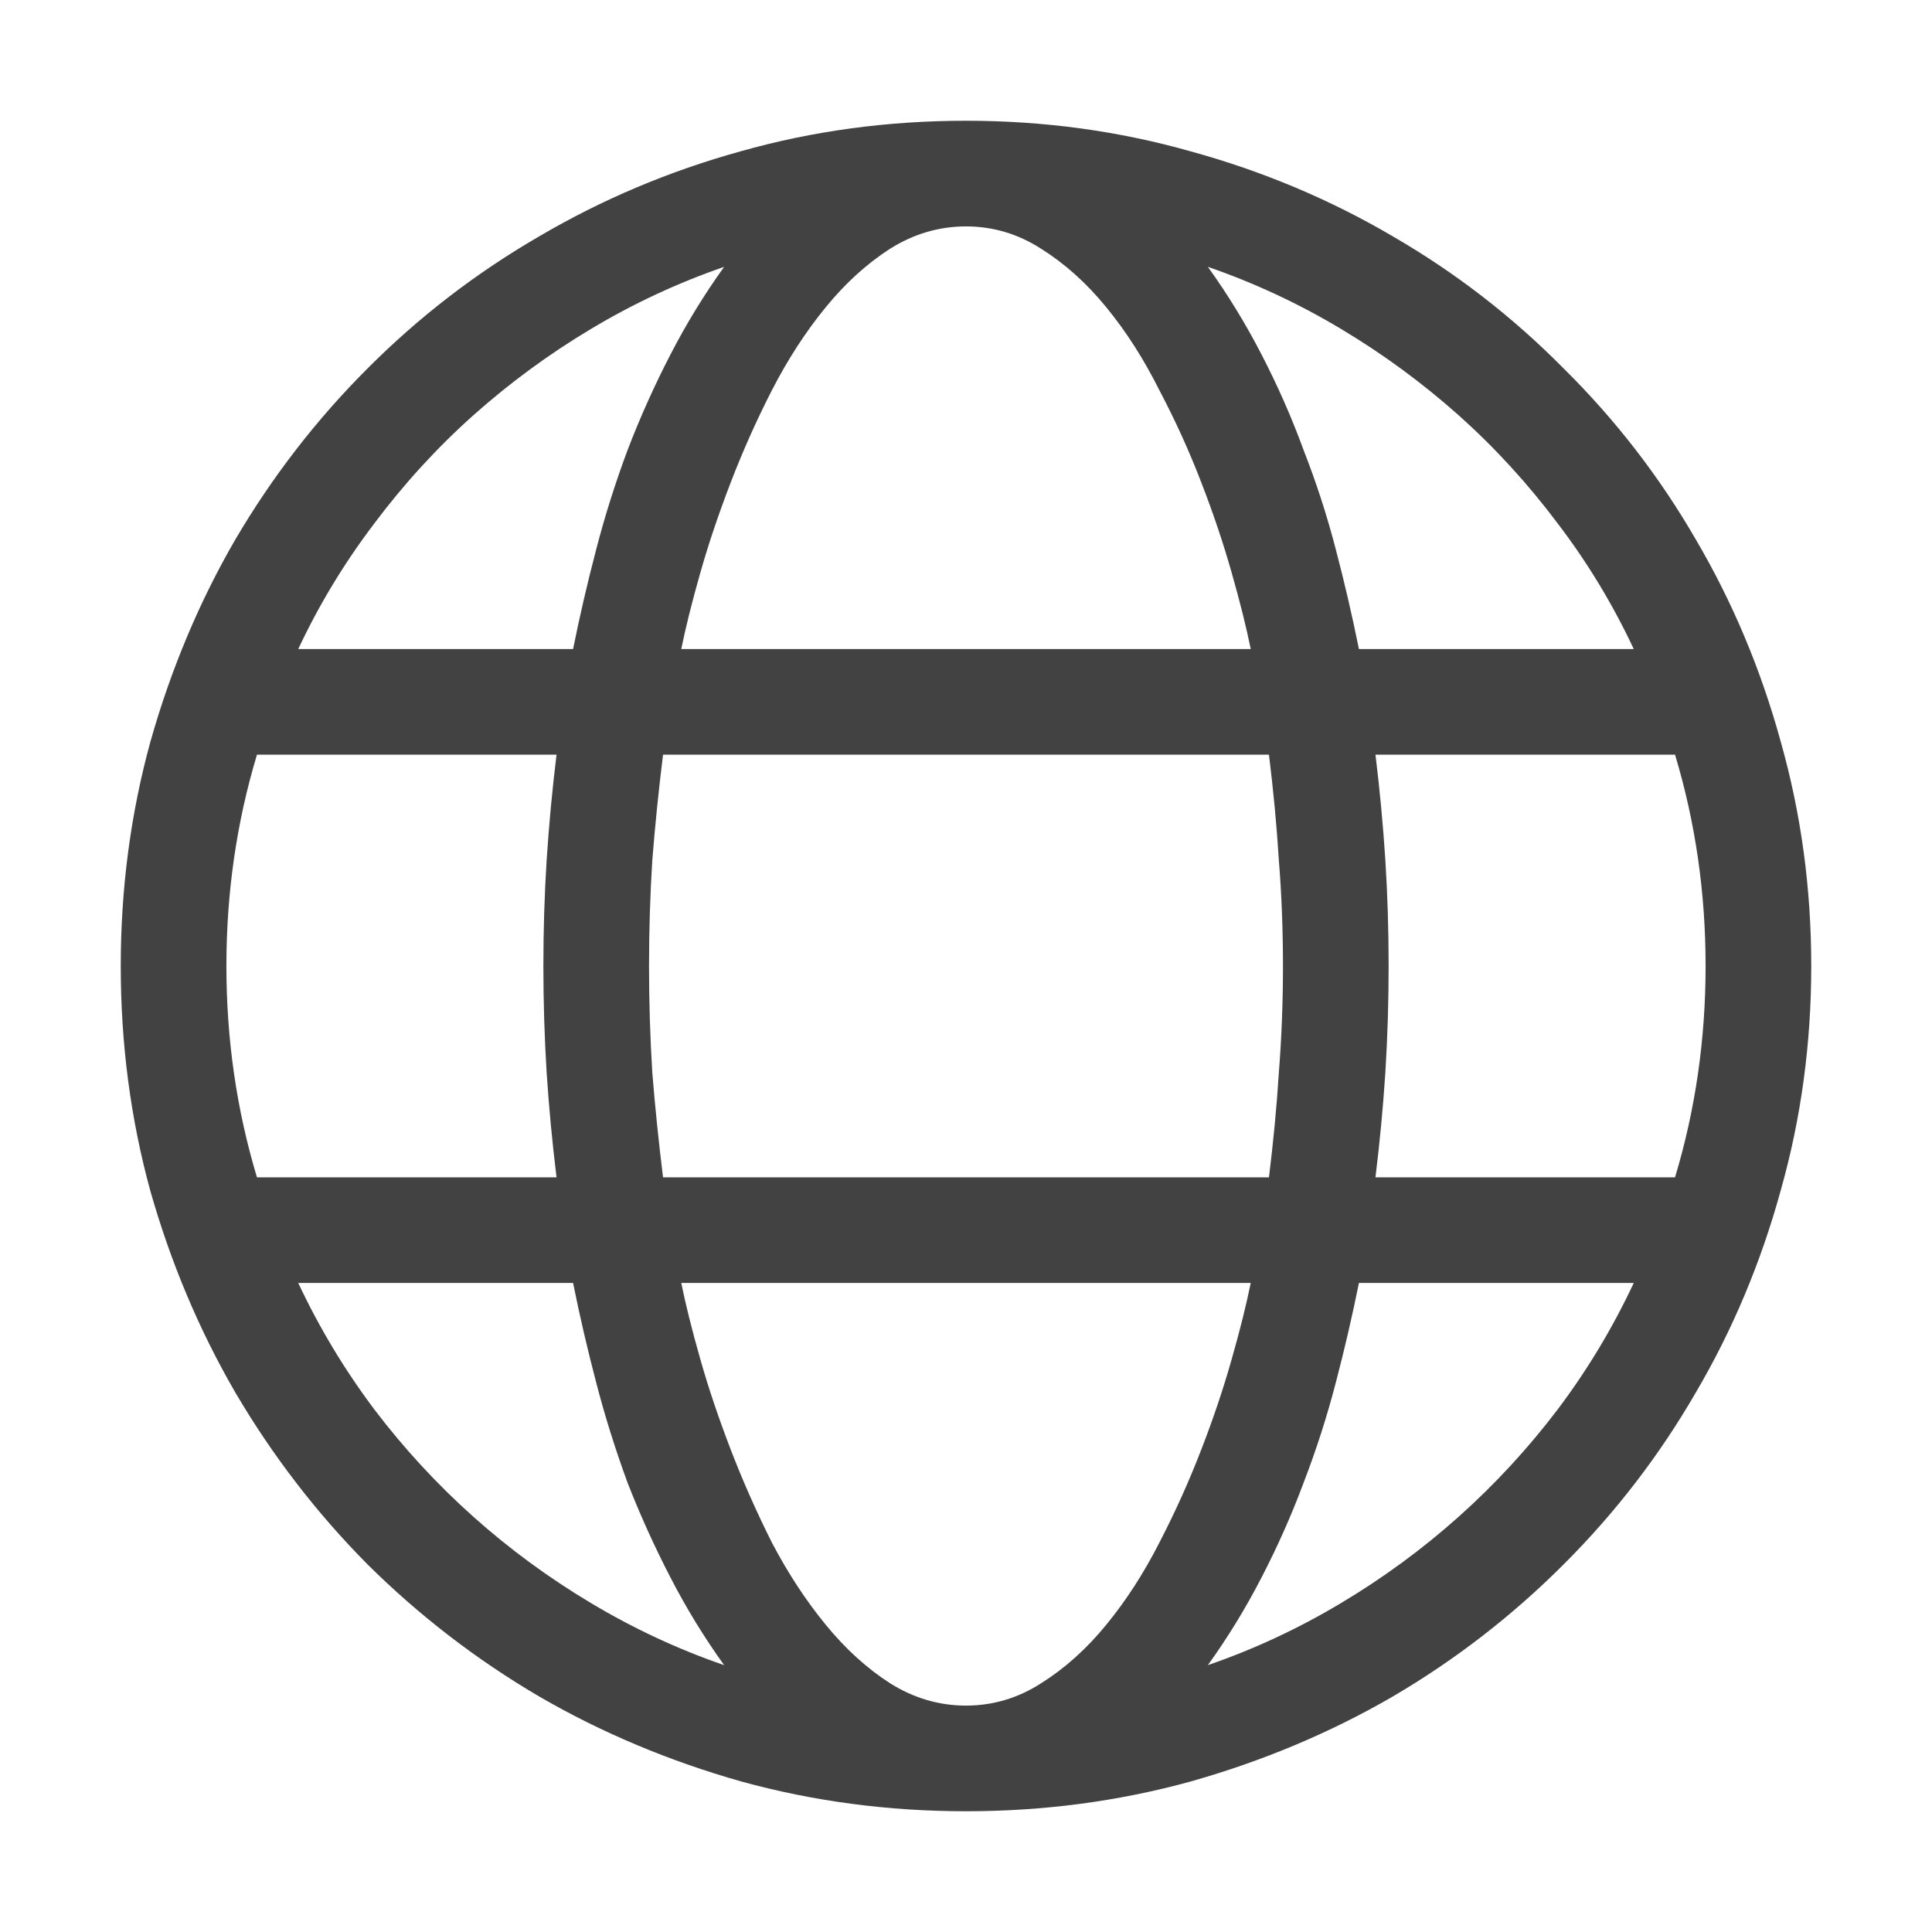 <svg width="16" height="16" viewBox="0 0 16 16" fill="none" xmlns="http://www.w3.org/2000/svg">
<path d="M8 1C8.643 1 9.262 1.084 9.859 1.253C10.456 1.417 11.015 1.652 11.534 1.957C12.054 2.258 12.525 2.622 12.949 3.051C13.378 3.475 13.742 3.946 14.043 4.466C14.348 4.985 14.583 5.544 14.747 6.141C14.916 6.738 15 7.357 15 8C15 8.643 14.916 9.262 14.747 9.859C14.583 10.456 14.348 11.015 14.043 11.534C13.742 12.054 13.378 12.528 12.949 12.956C12.525 13.38 12.054 13.745 11.534 14.05C11.015 14.351 10.456 14.585 9.859 14.754C9.262 14.918 8.643 15 8 15C7.357 15 6.738 14.918 6.141 14.754C5.544 14.585 4.985 14.351 4.466 14.05C3.946 13.745 3.472 13.38 3.044 12.956C2.62 12.528 2.256 12.054 1.95 11.534C1.649 11.015 1.415 10.459 1.246 9.866C1.082 9.269 1 8.647 1 8C1 7.357 1.082 6.738 1.246 6.141C1.415 5.544 1.649 4.985 1.95 4.466C2.256 3.946 2.62 3.475 3.044 3.051C3.472 2.622 3.946 2.258 4.466 1.957C4.985 1.652 5.541 1.417 6.134 1.253C6.731 1.084 7.353 1 8 1ZM13.53 5.375C13.357 5.006 13.148 4.66 12.901 4.336C12.655 4.008 12.382 3.709 12.081 3.44C11.78 3.172 11.454 2.932 11.104 2.723C10.753 2.513 10.386 2.342 10.003 2.21C10.167 2.438 10.315 2.679 10.447 2.935C10.579 3.19 10.696 3.454 10.796 3.728C10.901 3.996 10.99 4.27 11.062 4.548C11.135 4.826 11.199 5.102 11.254 5.375H13.53ZM14.125 8C14.125 7.394 14.041 6.811 13.872 6.25H11.391C11.427 6.542 11.454 6.833 11.473 7.125C11.491 7.412 11.5 7.704 11.5 8C11.5 8.296 11.491 8.59 11.473 8.882C11.454 9.169 11.427 9.458 11.391 9.75H13.872C14.041 9.189 14.125 8.606 14.125 8ZM8 14.125C8.223 14.125 8.431 14.063 8.622 13.94C8.818 13.817 8.998 13.656 9.162 13.455C9.326 13.255 9.472 13.029 9.6 12.778C9.732 12.523 9.848 12.266 9.948 12.006C10.049 11.746 10.133 11.495 10.201 11.254C10.27 11.012 10.322 10.803 10.358 10.625H5.642C5.678 10.803 5.73 11.012 5.799 11.254C5.867 11.495 5.952 11.746 6.052 12.006C6.152 12.266 6.266 12.523 6.394 12.778C6.526 13.029 6.674 13.255 6.838 13.455C7.002 13.656 7.18 13.817 7.371 13.94C7.567 14.063 7.777 14.125 8 14.125ZM10.509 9.75C10.545 9.458 10.573 9.169 10.591 8.882C10.614 8.59 10.625 8.296 10.625 8C10.625 7.704 10.614 7.412 10.591 7.125C10.573 6.833 10.545 6.542 10.509 6.25H5.491C5.455 6.542 5.425 6.833 5.402 7.125C5.384 7.412 5.375 7.704 5.375 8C5.375 8.296 5.384 8.59 5.402 8.882C5.425 9.169 5.455 9.458 5.491 9.75H10.509ZM1.875 8C1.875 8.606 1.959 9.189 2.128 9.75H4.609C4.573 9.458 4.546 9.169 4.527 8.882C4.509 8.59 4.5 8.296 4.5 8C4.5 7.704 4.509 7.412 4.527 7.125C4.546 6.833 4.573 6.542 4.609 6.25H2.128C1.959 6.811 1.875 7.394 1.875 8ZM8 1.875C7.777 1.875 7.567 1.937 7.371 2.06C7.18 2.183 7.002 2.344 6.838 2.545C6.674 2.745 6.526 2.973 6.394 3.229C6.266 3.479 6.152 3.734 6.052 3.994C5.952 4.254 5.867 4.505 5.799 4.746C5.73 4.988 5.678 5.197 5.642 5.375H10.358C10.322 5.197 10.27 4.988 10.201 4.746C10.133 4.505 10.049 4.254 9.948 3.994C9.848 3.734 9.732 3.479 9.6 3.229C9.472 2.973 9.326 2.745 9.162 2.545C8.998 2.344 8.818 2.183 8.622 2.06C8.431 1.937 8.223 1.875 8 1.875ZM5.997 2.21C5.614 2.342 5.247 2.513 4.896 2.723C4.546 2.932 4.22 3.172 3.919 3.44C3.618 3.709 3.345 4.008 3.099 4.336C2.853 4.66 2.643 5.006 2.47 5.375H4.746C4.801 5.102 4.865 4.826 4.938 4.548C5.01 4.27 5.097 3.996 5.197 3.728C5.302 3.454 5.421 3.19 5.553 2.935C5.685 2.679 5.833 2.438 5.997 2.21ZM2.47 10.625C2.643 10.994 2.853 11.343 3.099 11.671C3.345 11.995 3.618 12.291 3.919 12.56C4.22 12.829 4.546 13.068 4.896 13.277C5.247 13.487 5.614 13.658 5.997 13.79C5.833 13.562 5.685 13.321 5.553 13.065C5.421 12.81 5.302 12.548 5.197 12.279C5.097 12.006 5.01 11.73 4.938 11.452C4.865 11.174 4.801 10.898 4.746 10.625H2.47ZM10.003 13.79C10.386 13.658 10.753 13.487 11.104 13.277C11.454 13.068 11.78 12.829 12.081 12.56C12.382 12.291 12.655 11.995 12.901 11.671C13.148 11.343 13.357 10.994 13.53 10.625H11.254C11.199 10.898 11.135 11.174 11.062 11.452C10.99 11.73 10.901 12.006 10.796 12.279C10.696 12.548 10.579 12.81 10.447 13.065C10.315 13.321 10.167 13.562 10.003 13.79Z" fill="#424242"/>
</svg>